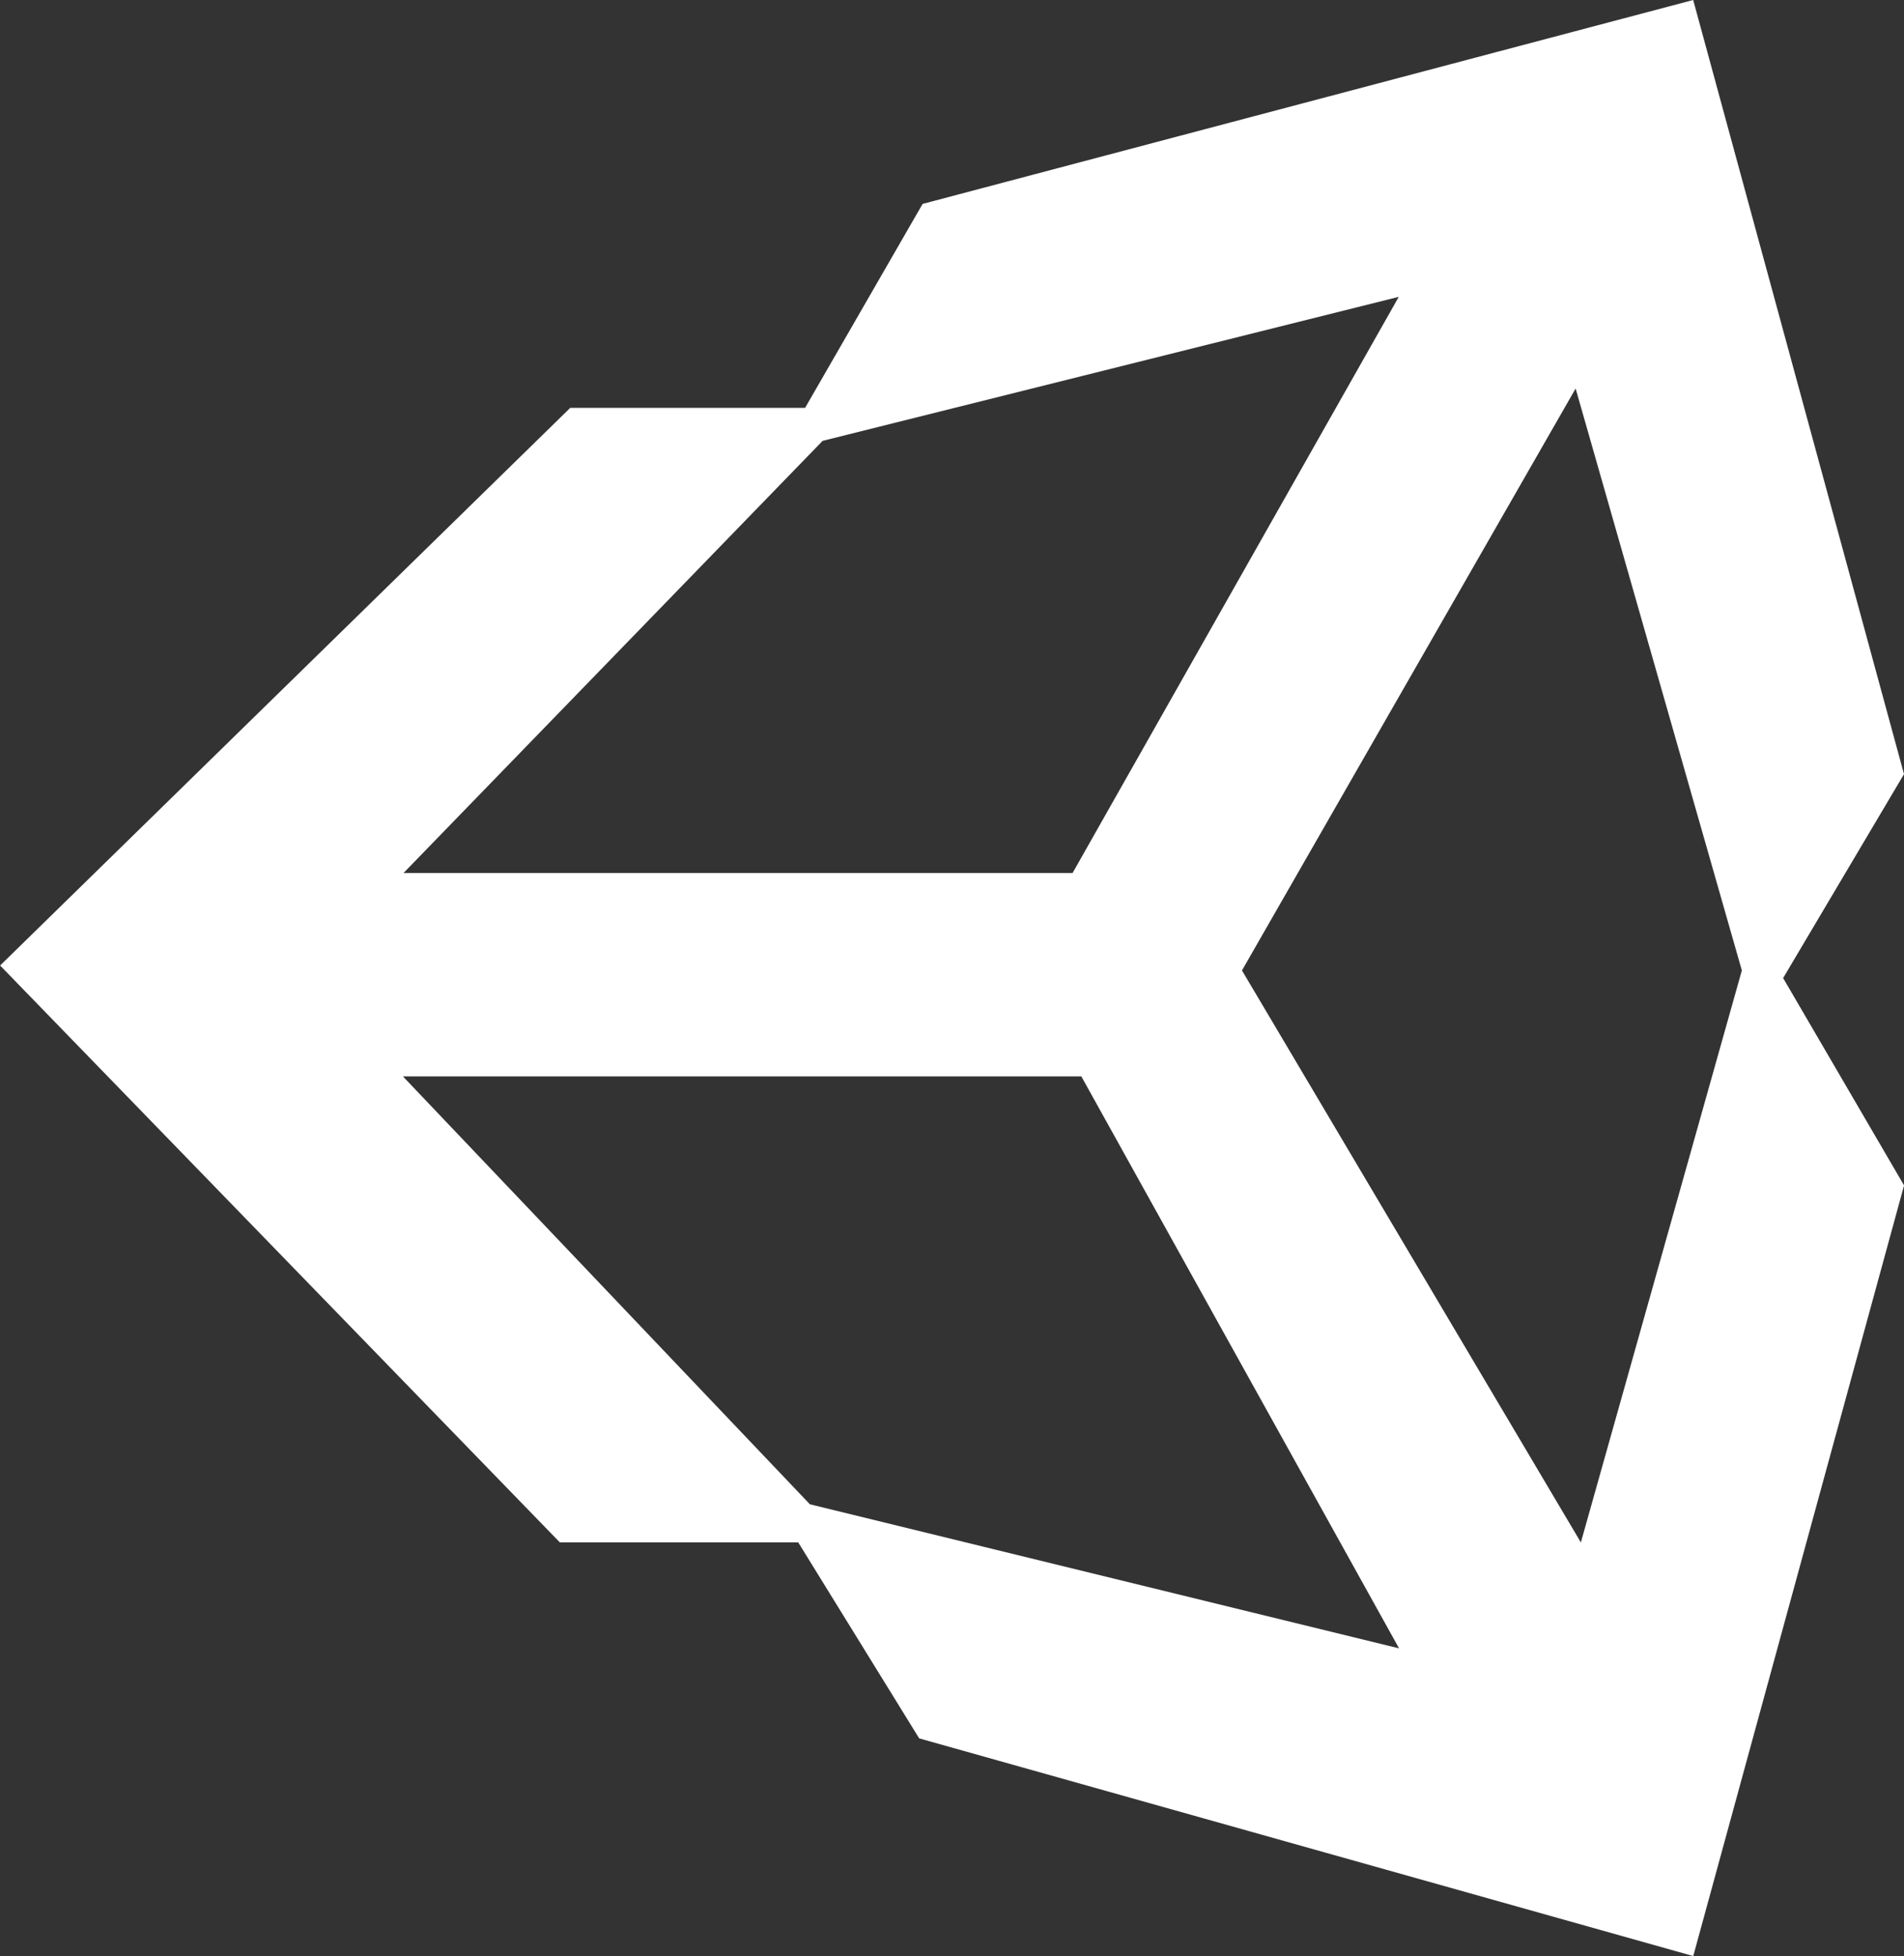 <svg xmlns="http://www.w3.org/2000/svg" width="32.749" height="33.64" viewBox="0 0 32.749 33.64">
  <rect x="0" y="0" width="32.749" height="33.64" fill="#333333" stroke="none"/>
  <path id="ico_unity" d="M930.44,188.067l-3.626-13.314L913.56,178.26l-2.021,3.507H907.5l-9.807,9.591,9.628,9.922h4.1l2.08,3.37,13.314,3.744,3.626-13.254-2.08-3.566Zm-18.6-5.732,9.91-2.477-5.611,9.91H904.631Zm-.219,18.289-7-7.359H916.29l5.465,9.837Zm13.261.656-5.829-9.837,5.739-10.008,2.859,10.008Z" transform="translate(-897.691 -174.753)" fill="#fff"/>
</svg>
